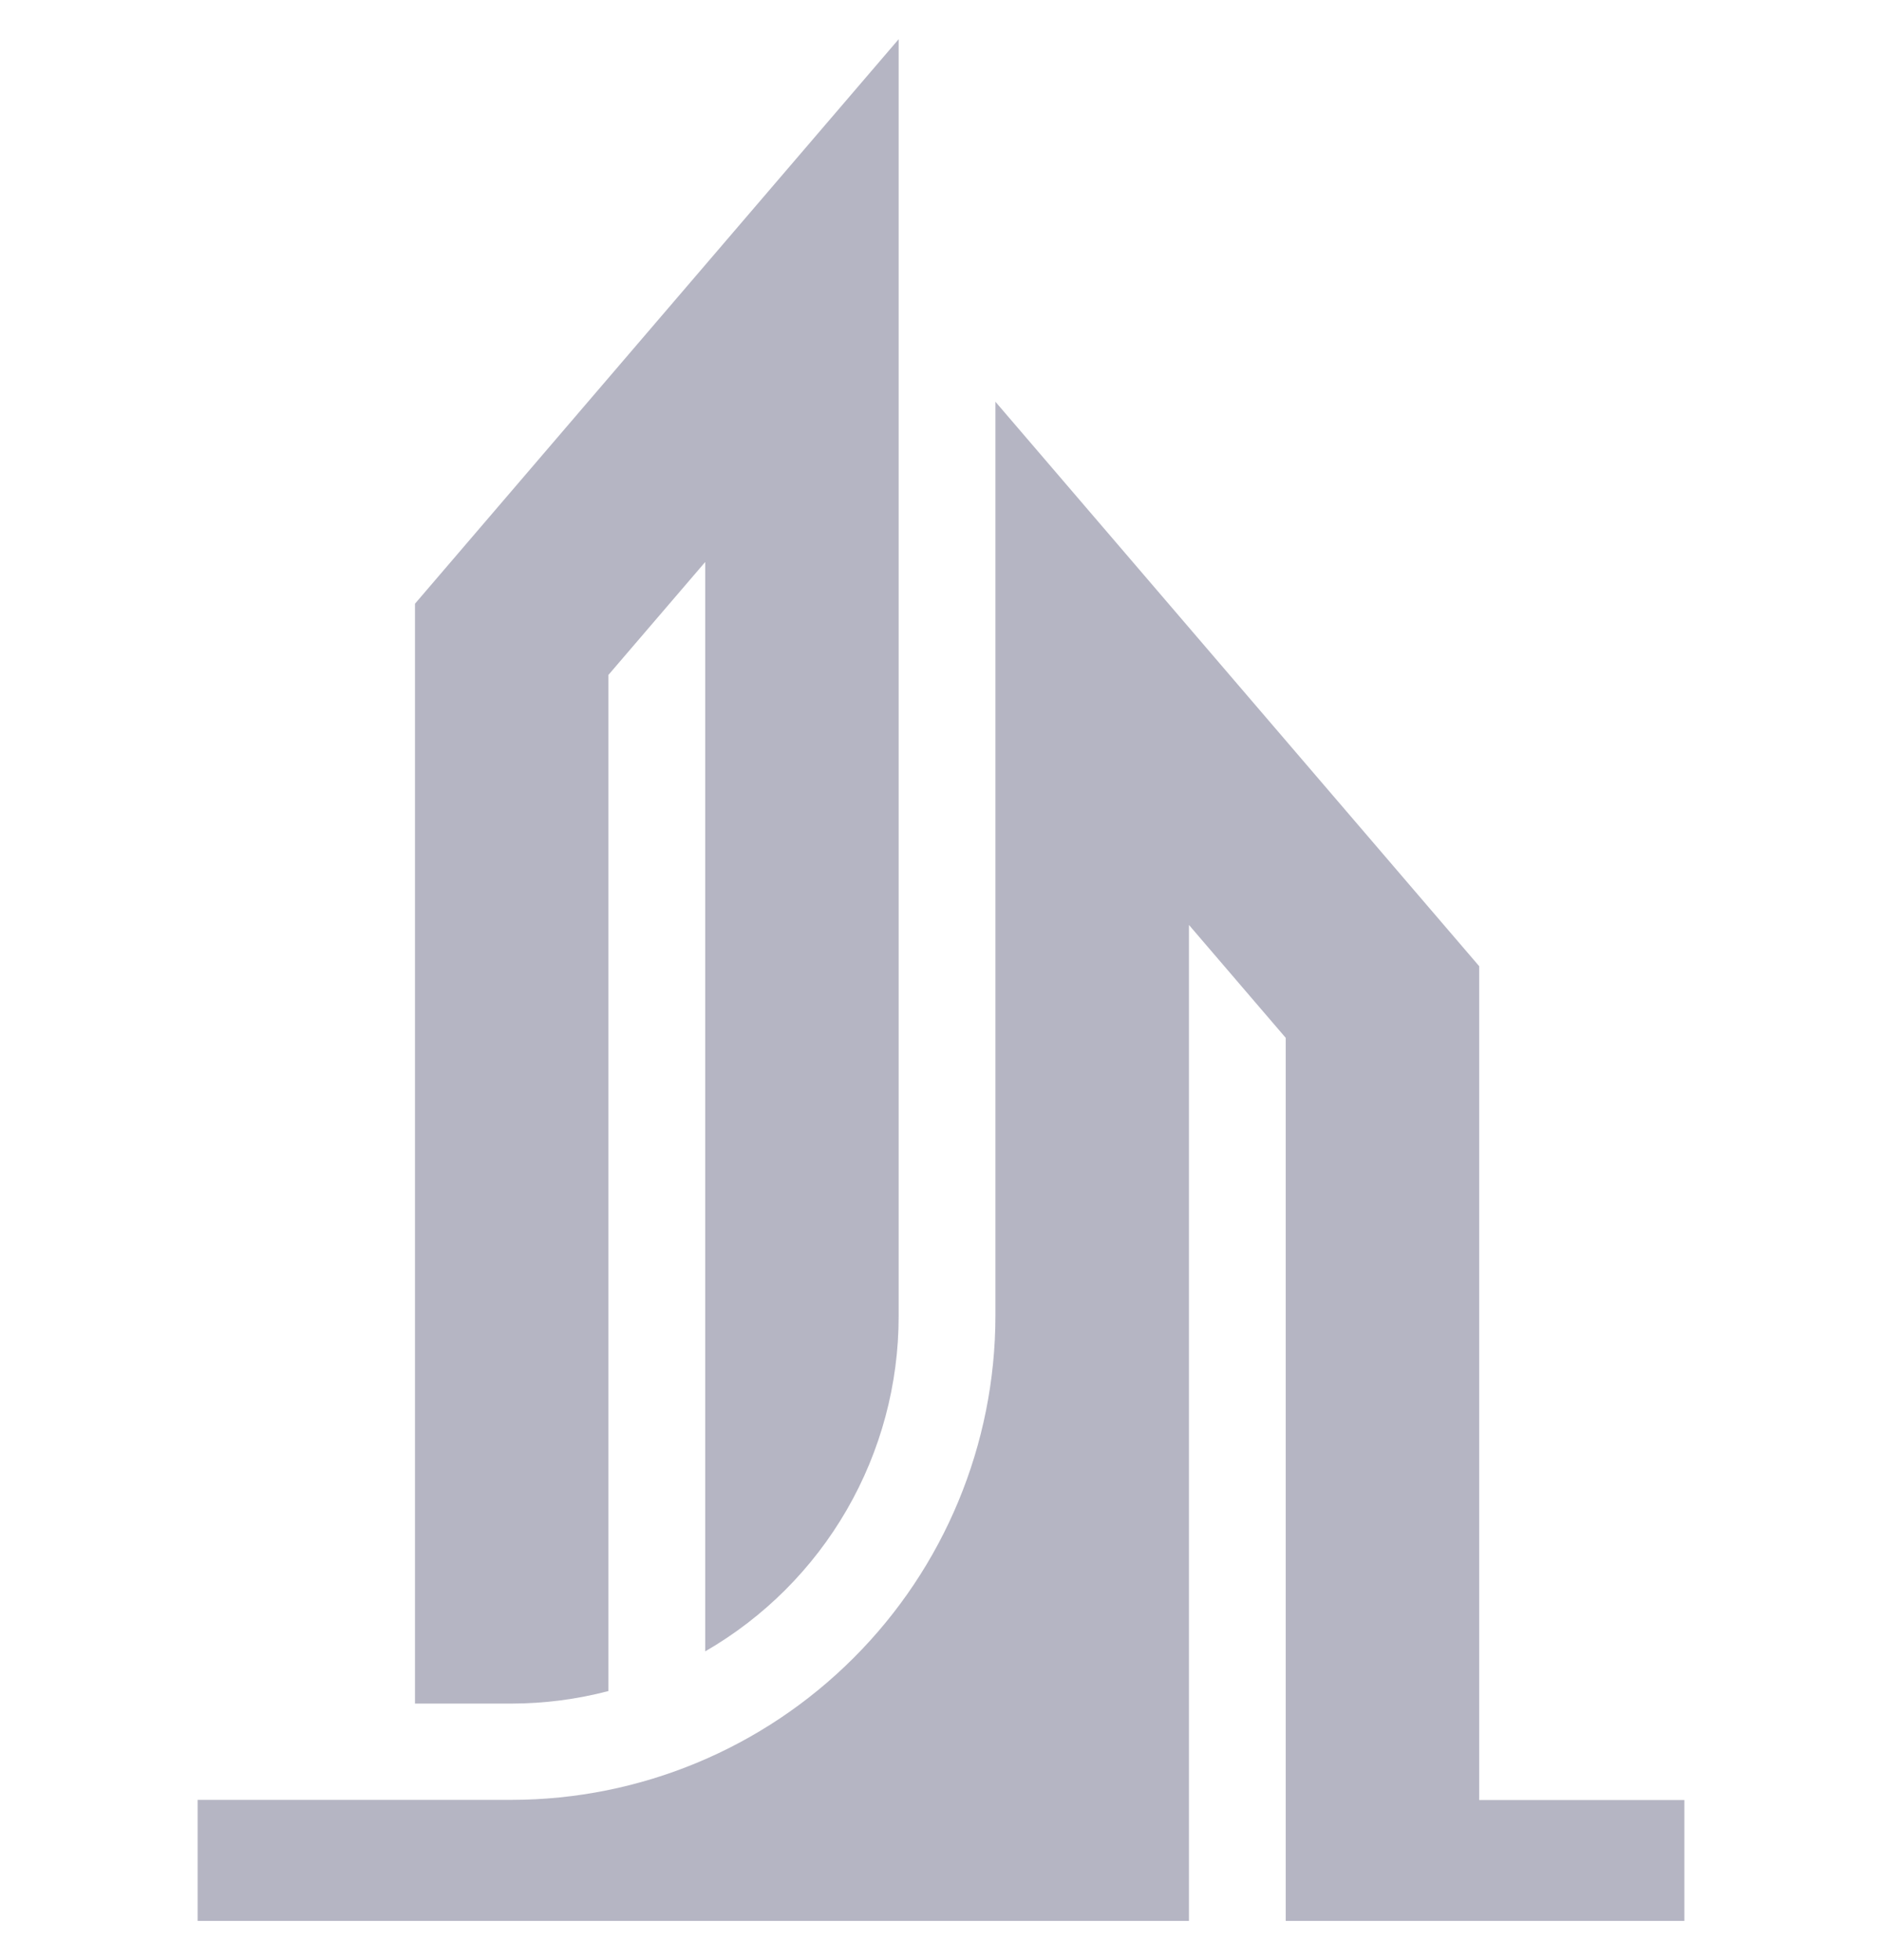 <svg width="24" height="25" viewBox="0 0 24 25" fill="none" xmlns="http://www.w3.org/2000/svg">
<g clip-path="url(#clip0_91_2261)">
<path d="M7.759 21.568V8.608L8.993 7.168V21.062C9.743 20.629 10.366 20.006 10.799 19.256C11.232 18.506 11.46 17.655 11.46 16.789V0.5L5.292 7.7V21.728H6.526C6.942 21.727 7.356 21.674 7.759 21.568V21.568Z" fill="#B5B5C3"/>
<path d="M18.863 22.958V12.323L12.694 5.124V16.786C12.692 18.422 12.042 19.99 10.885 21.146C9.729 22.303 8.161 22.954 6.526 22.956H2.52V24.5H15.162V11.797L16.396 13.237V24.5H21.48V22.958H18.863Z" fill="#B5B5C3"/>
</g>
<defs>
<clipPath id="clip0_91_2261">
<rect width="24" height="24" fill="white" transform="translate(0 0.5)"/>
</clipPath>
</defs>
</svg>
